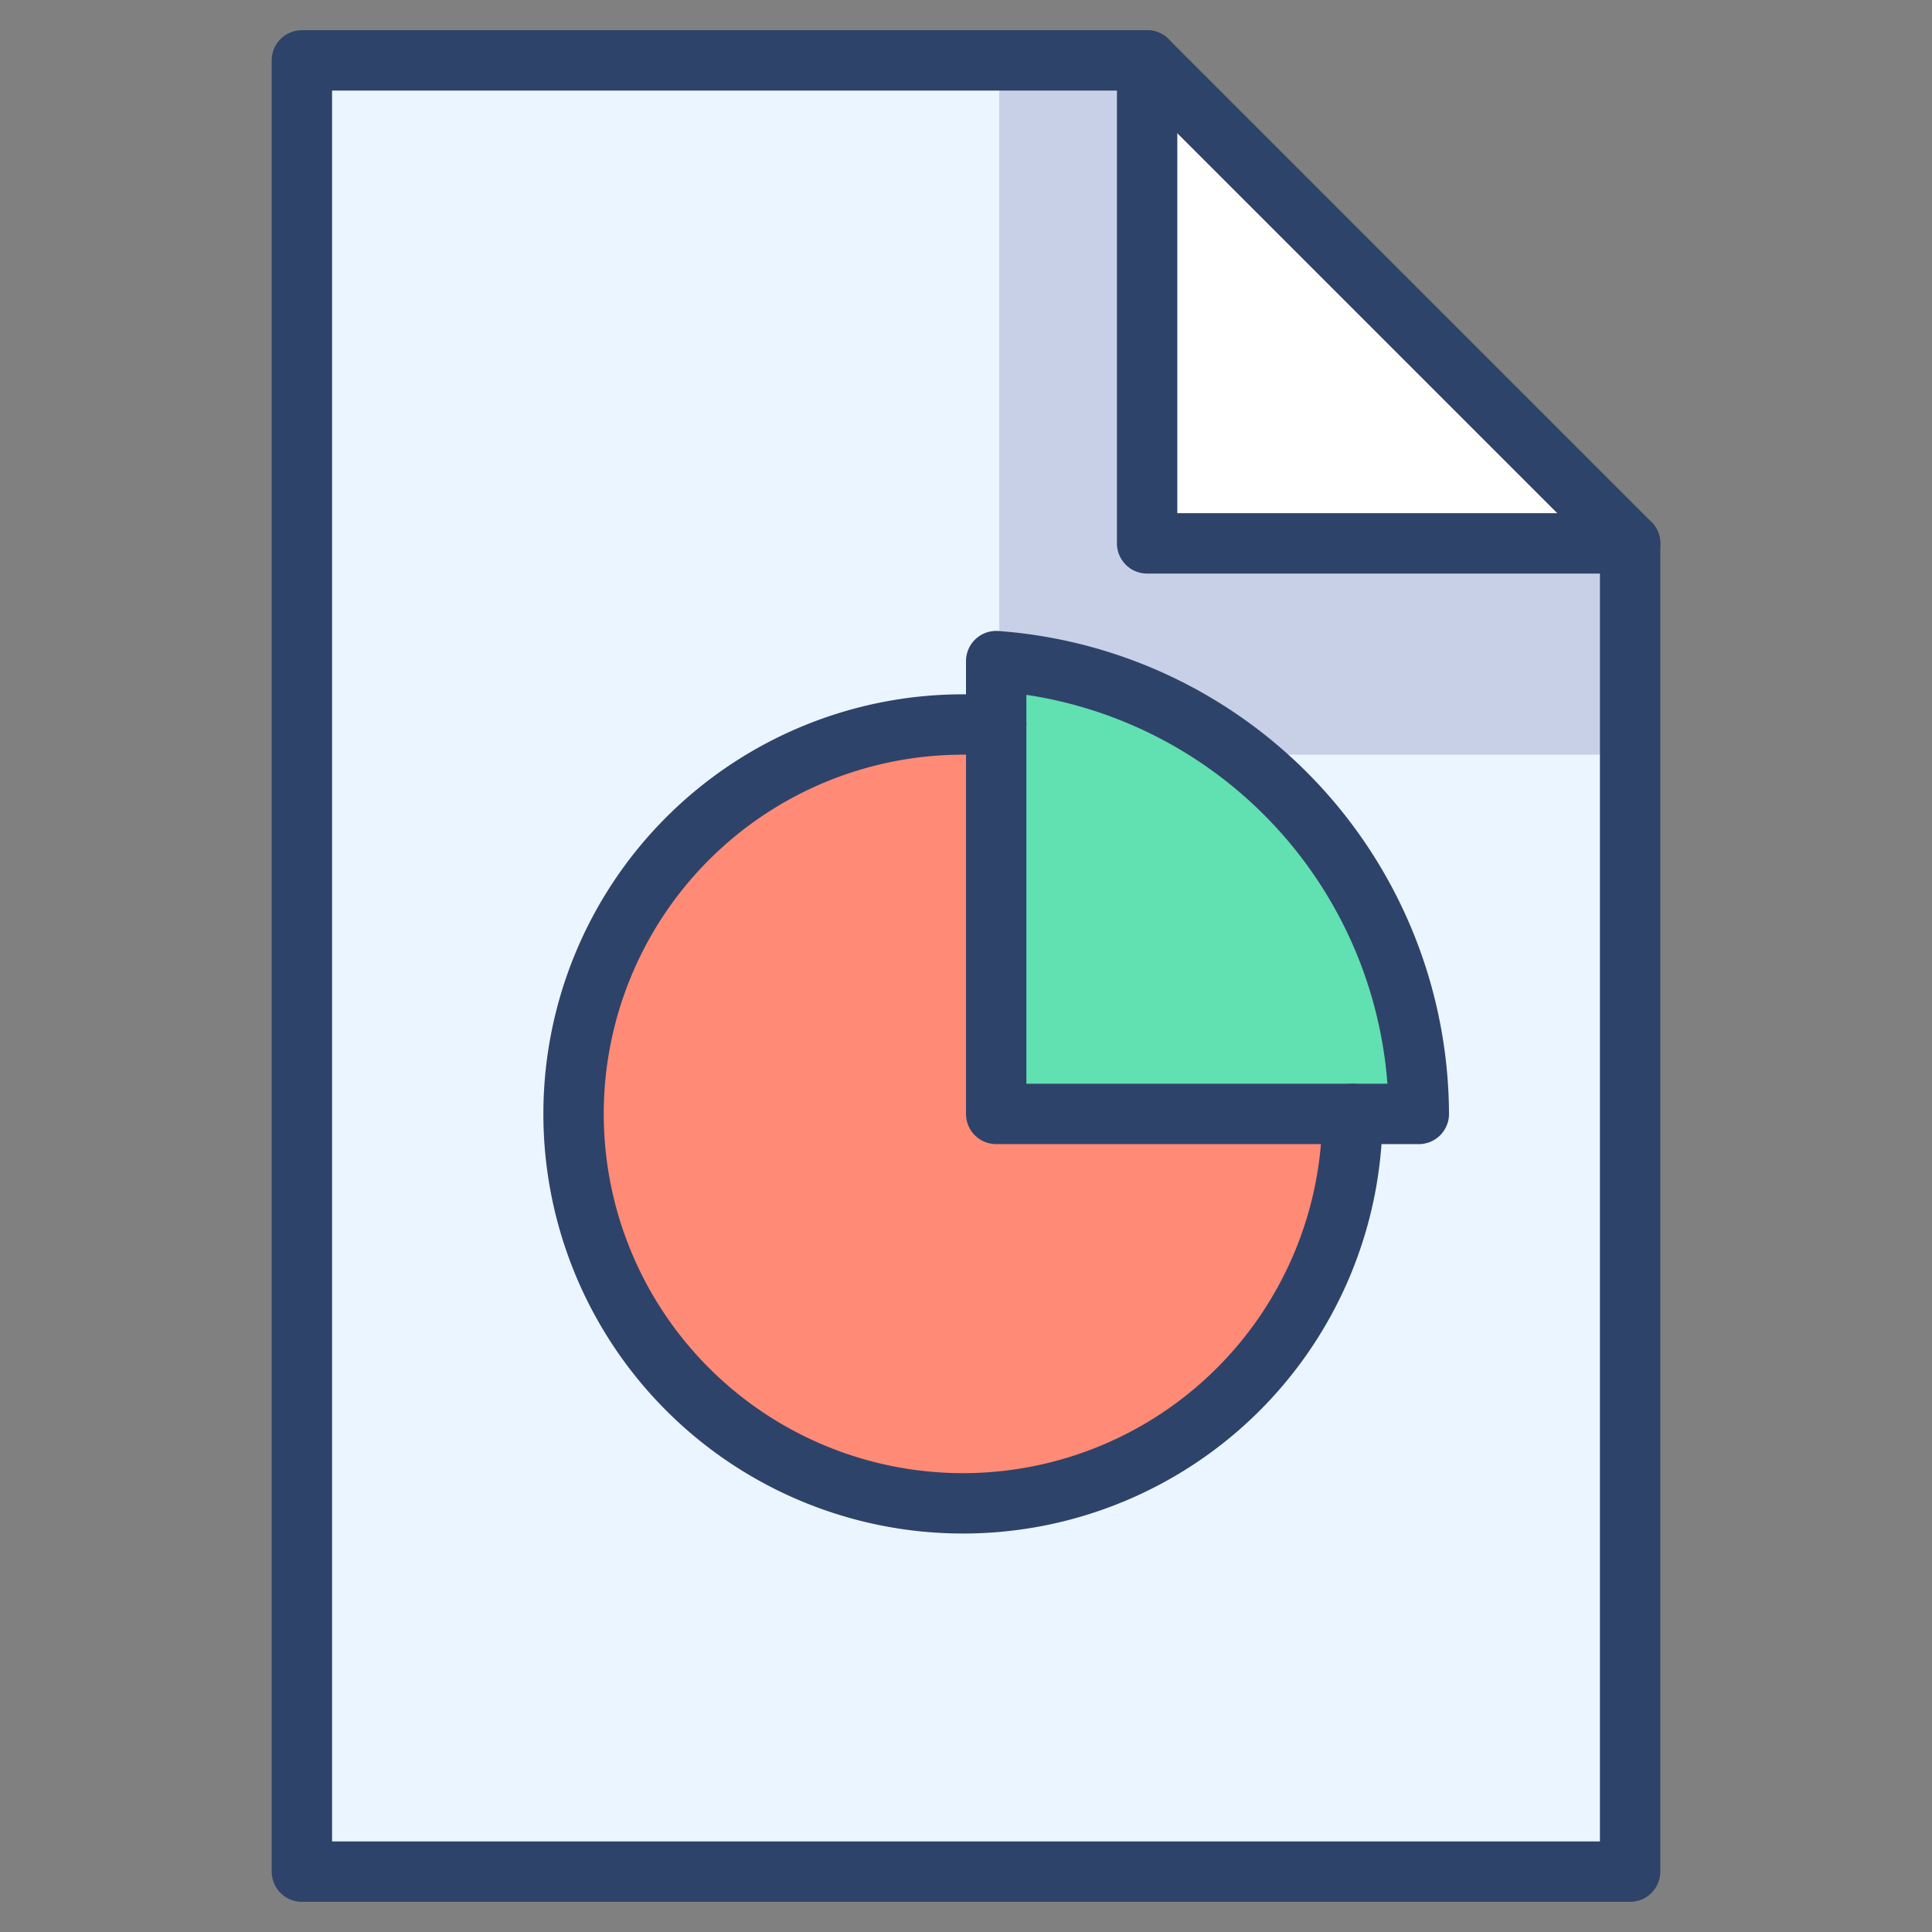<svg xmlns="http://www.w3.org/2000/svg" viewBox="0 0 64 64" aria-labelledby="title"
aria-describedby="desc" role="img" xmlns:xlink="http://www.w3.org/1999/xlink">
  <rect x="0" y="0" width="64" height="64" fill="#808080" stroke="none"/>
  <title>Chart</title>
  <desc>A color styled icon from Orion Icon Library.</desc>
  <path data-name="layer4"
  fill="#ebf5ff" d="M38 18V2H10v60h44V18H38z"></path>
  <path data-name="layer3" fill="#fff" d="M54 18L38 2v16h16z"></path>
  <path data-name="opacity" fill="#000064" opacity=".15" d="M33.1 2v23H54v-7H38V2h-4.9z"></path>
  <path data-name="layer2" d="M44.8 37.1a12.9 12.9 0 1 1-12.9-13H33v13z"
  fill="#ff8b76"></path>
  <path data-name="layer1" d="M33 37.1h14A15.1 15.1 0 0 0 33 22z"
  fill="#61e0b2"></path>
  <path data-name="stroke" fill="none" stroke="#2e4369" stroke-linecap="round"
  stroke-miterlimit="10" stroke-width="2" d="M10 2v60h44V18L38 2H10z" stroke-linejoin="round"></path>
  <path data-name="stroke" fill="none" stroke="#2e4369" stroke-linecap="round"
  stroke-miterlimit="10" stroke-width="2" d="M38 2v16h16m-9.2 18.9A12.9 12.9 0 1 1 31.9 24H33"
  stroke-linejoin="round"></path>
  <path data-name="stroke" d="M33 36.9h14a15.1 15.1 0 0 0-14-15z"
  fill="none" stroke="#2e4369" stroke-linecap="round" stroke-miterlimit="10"
  stroke-width="2" stroke-linejoin="round"></path>
</svg>